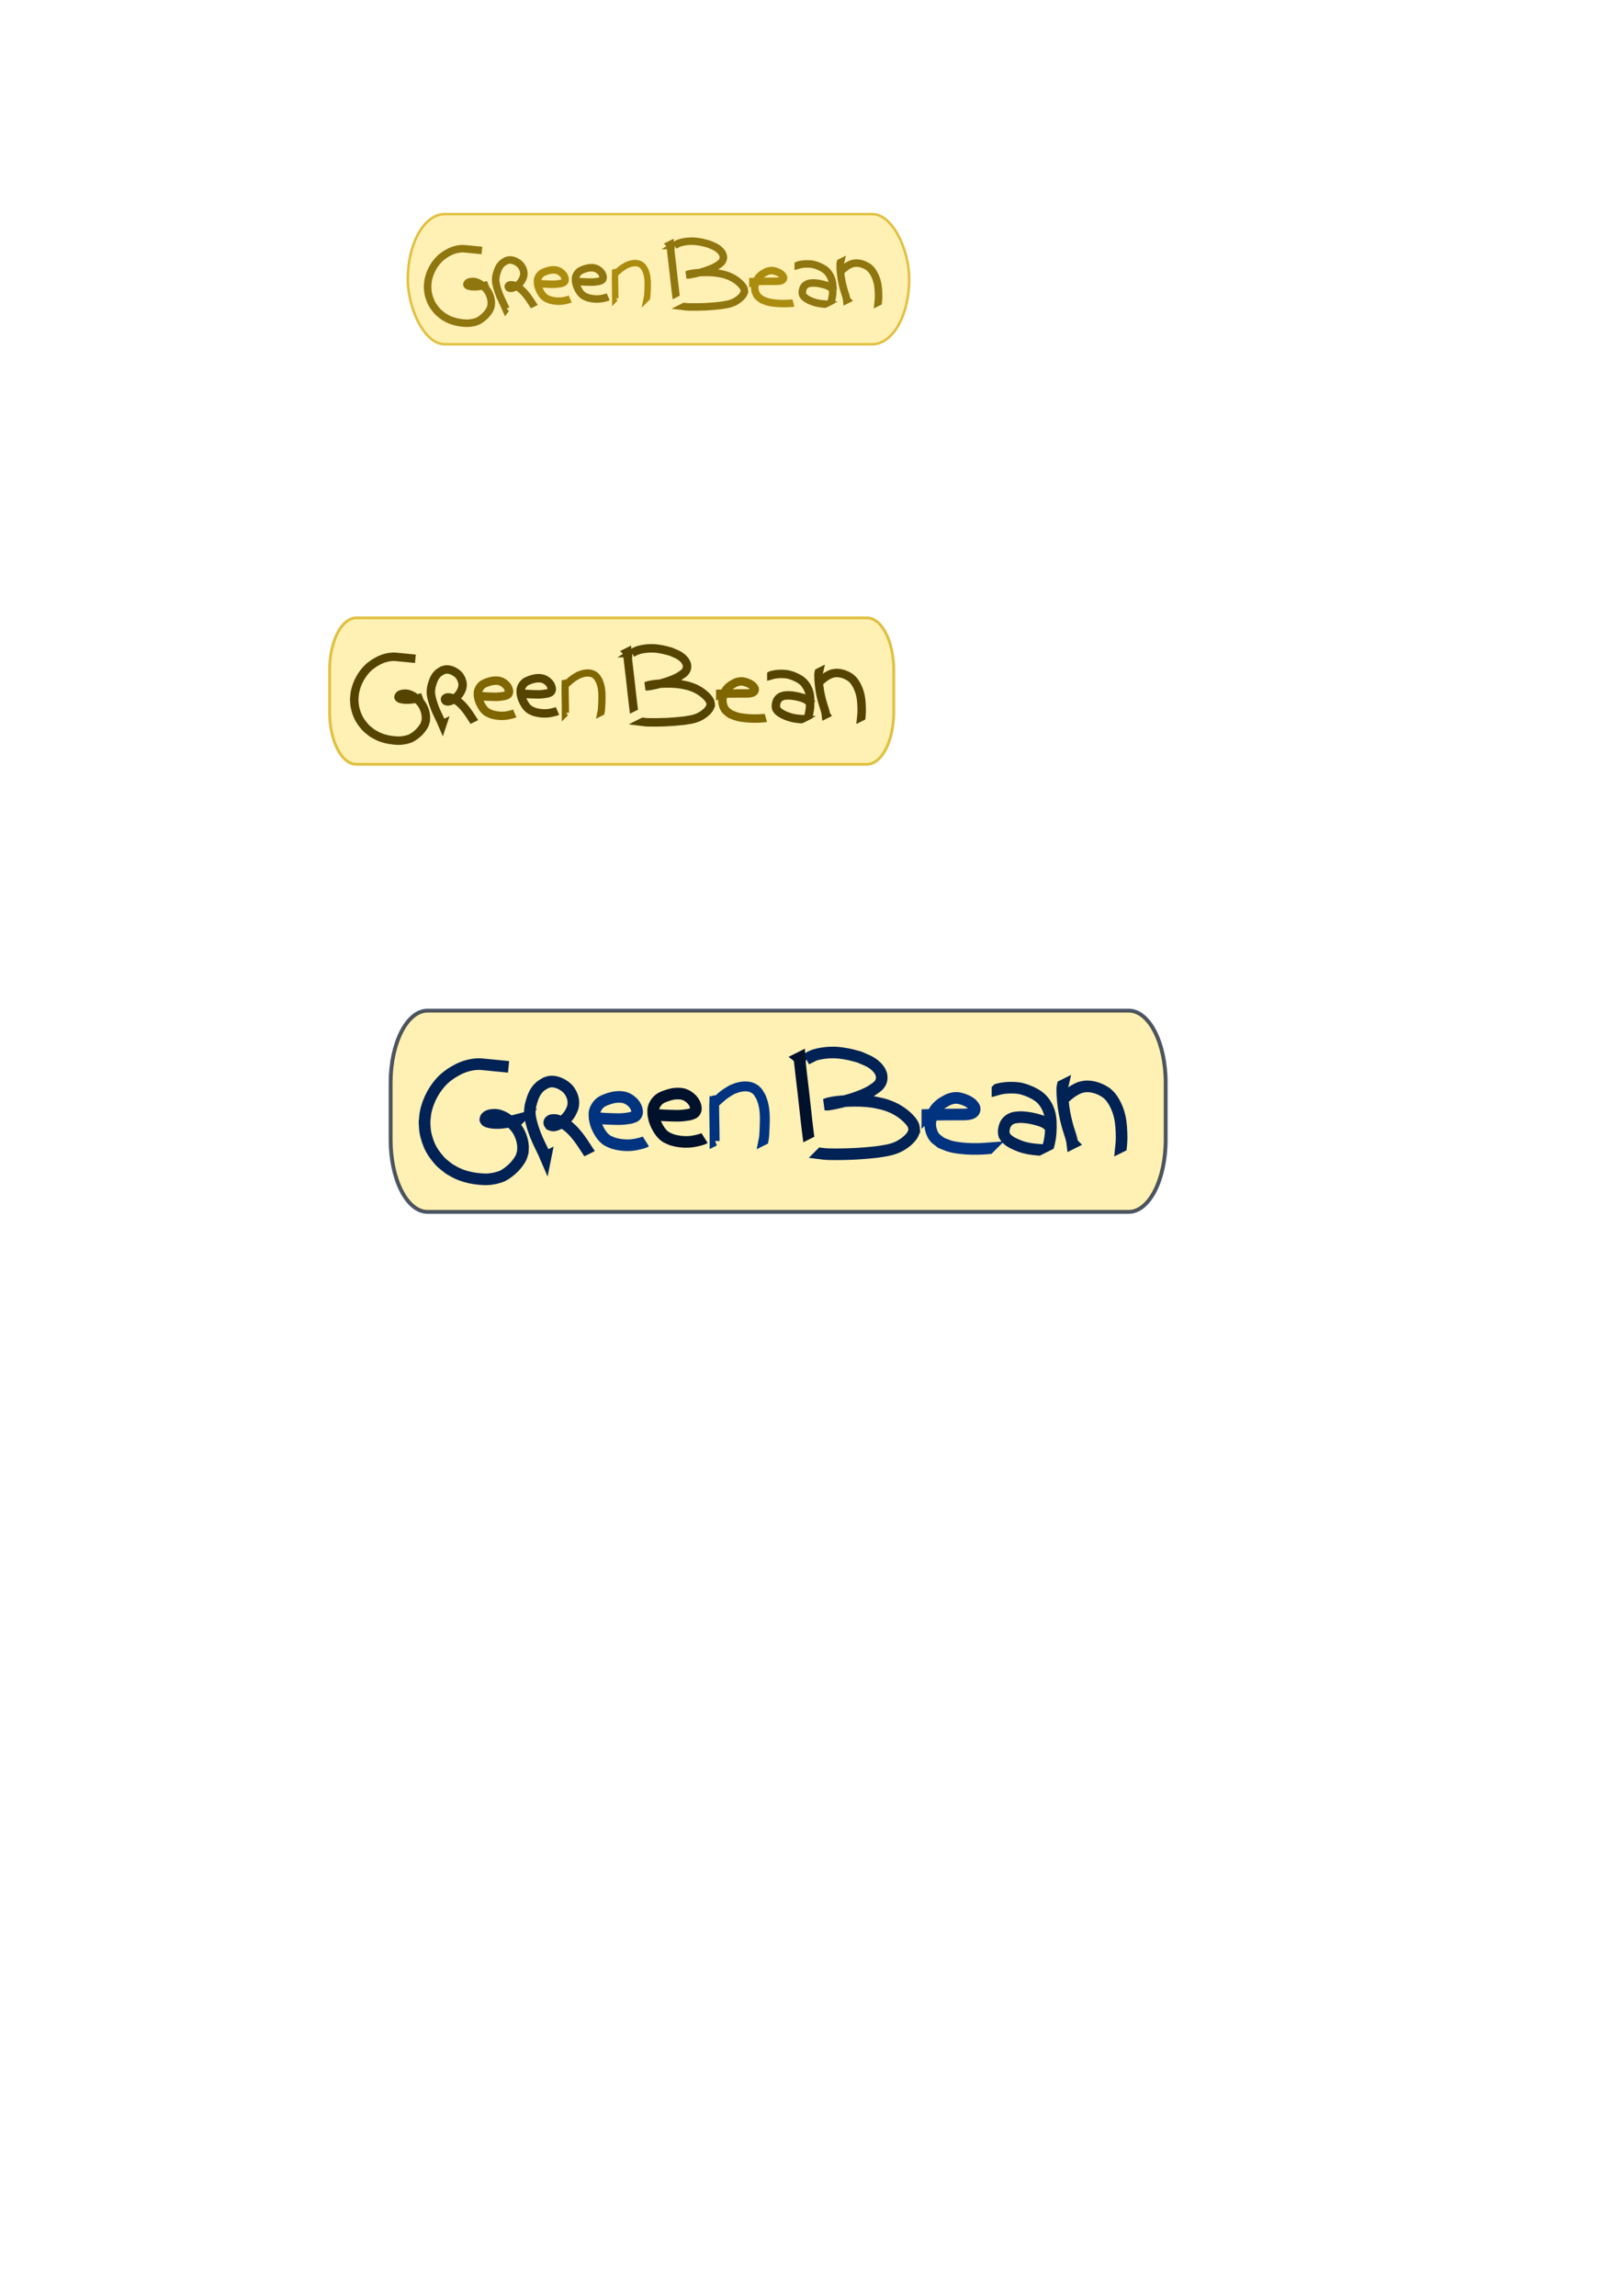 <?xml version="1.0" encoding="UTF-8" standalone="no"?>
<!-- Created with Inkscape (http://www.inkscape.org/) -->

<svg
   width="210mm"
   height="297mm"
   viewBox="0 0 210 297"
   version="1.1"
   id="svg5"
   inkscape:version="1.1.2 (b8e25be833, 2022-02-05)"
   sodipodi:docname="logos_all.svg"
   xmlns:inkscape="http://www.inkscape.org/namespaces/inkscape"
   xmlns:sodipodi="http://sodipodi.sourceforge.net/DTD/sodipodi-0.dtd"
   xmlns="http://www.w3.org/2000/svg"
   xmlns:svg="http://www.w3.org/2000/svg">
  <sodipodi:namedview
     id="namedview7"
     pagecolor="#ffffff"
     bordercolor="#666666"
     borderopacity="1.0"
     inkscape:pageshadow="2"
     inkscape:pageopacity="0.0"
     inkscape:pagecheckerboard="0"
     inkscape:document-units="mm"
     showgrid="false"
     inkscape:zoom="0.98963093"
     inkscape:cx="266.26088"
     inkscape:cy="359.73007"
     inkscape:window-width="1366"
     inkscape:window-height="705"
     inkscape:window-x="-8"
     inkscape:window-y="-8"
     inkscape:window-maximized="1"
     inkscape:current-layer="g410" />
  <defs
     id="defs2" />
  <g
     inkscape:label="Calque 1"
     inkscape:groupmode="layer"
     id="layer1">
    <g
       id="g473">
      <g
         id="g460">
        <g
           id="g410">
          <g
             id="g10303"
             transform="matrix(0.647,0,0,0.647,-1.758,21.214)">
            <g
               id="g9248">
              <path
                 style="fill:#00002b;fill-opacity:0.5;stroke:#554400;stroke-width:1.5"
                 id="path2181"
                 d="m 95.448,16.934 c -1.003,-0.028 -1.983,0.229 -2.879,0.677 -0.311,0.155 -0.602,0.349 -0.902,0.524 -0.29,0.222 -0.602,0.418 -0.87,0.666 -1.236,1.144 -2.106,2.735 -2.436,4.384 -0.082,0.411 -0.092,0.834 -0.138,1.251 0.032,0.417 0.027,0.839 0.095,1.251 0.125,0.754 0.418,1.621 0.788,2.293 0.188,0.342 0.415,0.662 0.656,0.968 0.649,0.824 0.839,0.899 1.65,1.542 0.322,0.18 0.633,0.383 0.967,0.541 0.956,0.453 1.992,0.687 3.042,0.774 0.328,0.027 0.658,0.05 0.987,0.033 0.32,-0.016 0.635,-0.088 0.953,-0.132 0.3,-0.095 0.614,-0.152 0.899,-0.284 0.523,-0.242 1.12,-0.717 1.523,-1.126 0.326,-0.33 0.747,-0.871 0.944,-1.304 0.097,-0.213 0.139,-0.448 0.209,-0.672 0.01,-0.235 0.042,-0.47 0.031,-0.705 -0.039,-0.851 -0.354,-1.722 -0.859,-2.408 -0.108,-0.147 -0.239,-0.276 -0.358,-0.413 -0.56,-0.562 -1.225,-1.077 -2.015,-1.259 -0.128,-0.03 -0.261,-0.035 -0.391,-0.052 -0.372,0.002 -1.046,0.049 -1.221,0.466 -0.021,0.05 -0.015,0.108 -0.023,0.162 0.022,0.049 0.028,0.108 0.066,0.147 0.123,0.126 0.379,0.184 0.529,0.216 0.455,0.095 0.868,0.089 1.329,0.072 0.772,-0.071 1.539,-0.213 2.289,-0.409 l 7.9e-4,-5.82e-4 v 0 c -0.75,0.197 -1.517,0.338 -2.289,0.409 -0.461,0.017 -0.874,0.023 -1.329,-0.072 -0.15,-0.031 -0.406,-0.09 -0.529,-0.216 -0.037,-0.038 -0.044,-0.098 -0.066,-0.147 0.008,-0.054 0.002,-0.112 0.023,-0.162 0.174,-0.416 0.848,-0.463 1.219,-0.465 0.13,0.017 0.263,0.022 0.391,0.052 0.79,0.182 1.455,0.697 2.015,1.259 0.119,0.138 0.25,0.266 0.358,0.413 0.505,0.686 0.819,1.556 0.859,2.407 0.011,0.235 -0.021,0.47 -0.031,0.705 -0.07,0.224 -0.111,0.459 -0.209,0.672 -0.197,0.433 -0.618,0.974 -0.944,1.304 -0.403,0.408 -0.999,0.883 -1.522,1.125 -0.285,0.132 -0.6,0.189 -0.899,0.284 -0.318,0.044 -0.633,0.116 -0.953,0.132 -0.329,0.017 -0.659,-0.006 -0.987,-0.033 -1.05,-0.087 -2.086,-0.321 -3.042,-0.774 -0.334,-0.158 -0.645,-0.361 -0.967,-0.541 -0.811,-0.643 -1.002,-0.718 -1.65,-1.542 -0.241,-0.306 -0.468,-0.627 -0.656,-0.968 -0.37,-0.672 -0.663,-1.539 -0.788,-2.293 -0.068,-0.413 -0.064,-0.834 -0.095,-1.251 0.046,-0.417 0.055,-0.84 0.138,-1.251 0.33,-1.648 1.199,-3.24 2.436,-4.384 0.268,-0.248 0.58,-0.444 0.87,-0.666 0.3,-0.174 0.59,-0.368 0.901,-0.523 0.896,-0.447 1.876,-0.705 2.879,-0.677 l 3.161,0.309 0.488,0.048 z"
                 sodipodi:nodetypes="cscscccsscssscsssccscscccsscccscsscccsccccssscssscsscccscscccc" />
              <path
                 style="fill:#00002b;fill-opacity:0.5;stroke:#554400;stroke-width:1.5"
                 id="path2183"
                 d="m 103.886,28.963 c -0.324,-0.757 -0.716,-1.483 -1.049,-2.235 -0.099,-0.223 -0.188,-0.449 -0.282,-0.674 -0.233,-0.628 -0.451,-1.266 -0.592,-1.921 -0.041,-0.19 -0.082,-0.38 -0.1,-0.574 -0.048,-0.516 -5.3e-4,-0.702 0.057,-1.213 0.211,-0.806 0.442,-1.667 1.03,-2.292 0.338,-0.359 0.549,-0.447 0.964,-0.695 0.183,-0.053 0.36,-0.134 0.549,-0.158 0.727,-0.09 1.53,0.276 2.078,0.731 0.129,0.107 0.238,0.238 0.356,0.357 0.4,0.559 0.661,1.203 0.569,1.903 -0.065,0.496 -0.177,0.635 -0.393,1.088 -0.328,0.547 -0.765,0.982 -1.322,1.295 -0.24,0.135 -0.629,0.311 -0.925,0.299 -0.112,-0.004 -0.213,-0.071 -0.319,-0.107 -0.049,-0.071 -0.133,-0.127 -0.146,-0.212 -0.035,-0.228 0.196,-0.357 0.376,-0.385 0.649,-0.103 1.258,0.311 1.792,0.601 1.12,0.818 1.895,1.974 2.639,3.121 0,0 7.9e-4,-4.77e-4 7.9e-4,-4.77e-4 v 0 c -0.744,-1.147 -1.519,-2.303 -2.639,-3.121 -0.533,-0.29 -1.143,-0.705 -1.792,-0.602 -0.18,0.029 -0.413,0.158 -0.378,0.386 0.013,0.085 0.098,0.141 0.146,0.212 0.106,0.036 0.207,0.102 0.319,0.107 0.297,0.012 0.686,-0.165 0.927,-0.3 0.557,-0.313 0.994,-0.748 1.322,-1.295 0.216,-0.453 0.328,-0.593 0.393,-1.088 0.091,-0.7 -0.169,-1.344 -0.569,-1.903 -0.119,-0.119 -0.227,-0.25 -0.356,-0.357 -0.547,-0.455 -1.351,-0.822 -2.078,-0.731 -0.189,0.024 -0.367,0.106 -0.55,0.158 -0.415,0.248 -0.626,0.336 -0.964,0.695 -0.588,0.625 -0.819,1.486 -1.03,2.292 -0.058,0.511 -0.106,0.697 -0.057,1.213 0.018,0.193 0.059,0.384 0.1,0.574 0.141,0.656 0.359,1.294 0.592,1.921 0.094,0.225 0.183,0.451 0.282,0.674 0.333,0.753 0.725,1.478 1.049,2.235 0,0 7.9e-4,-4.77e-4 7.9e-4,-4.77e-4 z" />
              <path
                 style="fill:#00002b;fill-opacity:0.5;stroke:#554400;stroke-width:1.5"
                 id="path2195"
                 d="m 118.214,23.498 c 0.635,0.057 1.273,0.085 1.91,0.104 0.701,0.021 0.979,0.038 1.671,-0.034 0.235,-0.024 0.466,-0.07 0.7,-0.106 0.333,-0.118 0.596,-0.125 0.771,-0.462 0.18,-0.348 -0.026,-0.884 -0.213,-1.18 -0.084,-0.133 -0.198,-0.244 -0.297,-0.366 -0.36,-0.344 -0.776,-0.596 -1.275,-0.678 -0.36,-0.059 -0.823,-0.035 -1.179,0.03 -0.209,0.038 -0.412,0.108 -0.617,0.162 -0.6,0.217 -1.045,0.348 -1.452,0.872 -0.114,0.146 -0.217,0.305 -0.288,0.476 -0.194,0.468 -0.133,0.675 -0.12,1.177 0.05,0.23 0.08,0.464 0.15,0.689 0.188,0.607 0.601,1.395 1.06,1.844 0.439,0.43 0.653,0.461 1.213,0.707 0.693,0.203 1.412,0.298 2.134,0.261 0.545,-0.027 1.069,-0.15 1.592,-0.292 0.112,-0.04 0.224,-0.08 0.336,-0.121 0,0 8e-4,-5.82e-4 8e-4,-5.82e-4 v 0 c -0.112,0.04 -0.224,0.08 -0.336,0.121 -0.524,0.142 -1.047,0.265 -1.592,0.292 -0.722,0.036 -1.442,-0.058 -2.134,-0.261 -0.56,-0.246 -0.774,-0.278 -1.213,-0.707 -0.459,-0.449 -0.872,-1.237 -1.06,-1.844 -0.069,-0.224 -0.1,-0.459 -0.15,-0.689 -0.013,-0.502 -0.073,-0.709 0.12,-1.177 0.071,-0.171 0.174,-0.33 0.288,-0.476 0.406,-0.524 0.851,-0.653 1.451,-0.871 0.206,-0.054 0.408,-0.123 0.617,-0.162 0.356,-0.065 0.819,-0.089 1.179,-0.03 0.499,0.082 0.915,0.335 1.275,0.678 0.099,0.122 0.213,0.233 0.297,0.366 0.187,0.297 0.394,0.832 0.213,1.18 -0.174,0.336 -0.437,0.343 -0.769,0.461 -0.233,0.035 -0.465,0.081 -0.7,0.106 -0.692,0.072 -0.97,0.055 -1.671,0.034 -0.637,-0.019 -1.275,-0.047 -1.91,-0.104 0,0 -8e-4,5.55e-4 -8e-4,5.55e-4 z" />
              <path
                 style="fill:#00002b;fill-opacity:0.5;stroke:#806600;stroke-width:1.5"
                 id="path2195-1"
                 d="m 110.614,23.93 c 0.635,0.057 1.273,0.085 1.91,0.104 0.701,0.021 0.979,0.038 1.671,-0.034 0.235,-0.024 0.466,-0.07 0.7,-0.106 0.333,-0.118 0.596,-0.125 0.771,-0.462 0.18,-0.348 -0.026,-0.884 -0.213,-1.18 -0.084,-0.133 -0.198,-0.244 -0.297,-0.366 -0.36,-0.344 -0.776,-0.596 -1.275,-0.678 -0.36,-0.059 -0.823,-0.035 -1.179,0.03 -0.209,0.038 -0.412,0.108 -0.617,0.162 -0.6,0.217 -1.045,0.348 -1.452,0.872 -0.114,0.146 -0.217,0.305 -0.288,0.476 -0.194,0.468 -0.133,0.675 -0.12,1.177 0.05,0.23 0.08,0.464 0.15,0.689 0.188,0.607 0.601,1.395 1.06,1.844 0.439,0.43 0.653,0.461 1.213,0.707 0.693,0.203 1.412,0.298 2.134,0.261 0.545,-0.027 1.069,-0.15 1.592,-0.292 0.112,-0.04 0.224,-0.08 0.336,-0.121 0,0 8e-4,-5.82e-4 8e-4,-5.82e-4 v 0 c -0.112,0.04 -0.224,0.08 -0.336,0.121 -0.524,0.142 -1.047,0.265 -1.592,0.292 -0.722,0.036 -1.442,-0.058 -2.134,-0.261 -0.56,-0.246 -0.774,-0.278 -1.213,-0.707 -0.459,-0.449 -0.872,-1.237 -1.06,-1.844 -0.069,-0.224 -0.1,-0.459 -0.15,-0.689 -0.013,-0.502 -0.073,-0.709 0.12,-1.177 0.071,-0.171 0.174,-0.33 0.288,-0.476 0.406,-0.524 0.851,-0.653 1.451,-0.871 0.206,-0.054 0.408,-0.123 0.617,-0.162 0.356,-0.065 0.819,-0.089 1.179,-0.03 0.499,0.082 0.915,0.335 1.275,0.678 0.099,0.122 0.213,0.233 0.297,0.366 0.187,0.297 0.394,0.832 0.213,1.18 -0.174,0.336 -0.437,0.343 -0.769,0.461 -0.233,0.035 -0.465,0.081 -0.7,0.106 -0.692,0.072 -0.97,0.055 -1.671,0.034 -0.637,-0.019 -1.275,-0.047 -1.91,-0.104 0,0 -8e-4,5.55e-4 -8e-4,5.55e-4 z" />
              <path
                 style="fill:#00002b;fill-opacity:0.5;stroke:#806600;stroke-width:1.278"
                 id="path2199"
                 d="m 125.757,26.887 c 0.003,-0.929 -0.022,-1.858 -0.037,-2.787 -0.005,-0.774 -0.036,-1.549 -0.006,-2.323 0.087,0.009 -0.023,-0.124 0.018,-0.155 0.003,-0.003 0.061,0.103 0.069,0.111 0.016,0.016 0.036,0.027 0.054,0.04 0.032,-0.004 0.067,0.002 0.096,-0.013 0.091,-0.05 0.383,-0.325 0.424,-0.362 0.131,-0.115 0.258,-0.235 0.395,-0.343 0.526,-0.413 0.651,-0.463 1.242,-0.821 0.256,-0.093 0.505,-0.21 0.768,-0.28 0.69,-0.184 1.478,-0.233 2.108,0.17 0.47,0.301 0.572,0.589 0.855,1.049 0.085,0.232 0.186,0.458 0.255,0.695 0.32,1.108 0.268,2.291 0.225,3.429 -0.042,0.493 -0.026,0.996 -0.128,1.483 0,0 6.8e-4,-3.62e-4 6.8e-4,-3.62e-4 v 0 c 0.101,-0.486 0.086,-0.989 0.128,-1.483 0.042,-1.139 0.095,-2.321 -0.225,-3.429 -0.069,-0.237 -0.17,-0.463 -0.255,-0.695 -0.282,-0.461 -0.384,-0.749 -0.855,-1.05 -0.63,-0.403 -1.419,-0.354 -2.108,-0.17 -0.264,0.07 -0.513,0.187 -0.769,0.281 -0.591,0.358 -0.716,0.407 -1.242,0.821 -0.137,0.108 -0.264,0.228 -0.395,0.343 -0.038,0.034 -0.333,0.312 -0.422,0.361 -0.028,0.015 -0.064,0.009 -0.095,0.013 -0.018,-0.013 -0.039,-0.024 -0.054,-0.04 -0.008,-0.008 -0.065,-0.114 -0.07,-0.11 -0.042,0.031 0.07,0.166 -0.018,0.155 -0.03,0.774 8.5e-4,1.548 0.006,2.323 0.015,0.929 0.039,1.858 0.037,2.787 0,0 6.7e-4,-3.83e-4 6.7e-4,-3.83e-4 z" />
              <circle
                 id="path2209"
                 style="fill:#00002b;stroke:#afc6e9;stroke-width:0.265"
                 cx="137.18"
                 cy="30.025"
                 r="1.350431e-05" />
              <circle
                 id="path2211"
                 style="fill:#00002b;stroke:#afc6e9;stroke-width:0.265"
                 cx="137.18"
                 cy="30.025"
                 r="1.350431e-05" />
              <path
                 style="fill:#00002b;fill-opacity:0.5;stroke:#554400;stroke-width:1.5"
                 id="path2328"
                 d="m 137.64,16.288 c 0.14,-0.087 0.271,-0.19 0.419,-0.261 0.247,-0.118 0.498,-0.232 0.762,-0.304 0.825,-0.225 1.774,-0.326 2.623,-0.283 0.519,0.026 1.036,0.106 1.547,0.203 0.491,0.093 0.97,0.245 1.455,0.367 0.879,0.384 1.551,0.574 2.248,1.256 0.237,0.232 0.446,0.51 0.57,0.818 0.105,0.26 0.151,0.561 0.096,0.836 -0.169,0.84 -0.789,1.071 -1.422,1.533 -1.221,0.652 -2.541,1.072 -3.88,1.403 -0.406,0.1 -1.282,0.291 -1.751,0.332 -0.085,0.007 -0.169,-0.017 -0.253,-0.025 0.154,-0.056 0.302,-0.13 0.461,-0.167 0.884,-0.203 1.666,-0.265 2.582,-0.298 1.021,-0.038 2.058,-0.022 3.072,0.123 0.463,0.066 0.916,0.19 1.374,0.285 1.161,0.331 2.11,0.8 3.012,1.605 0.355,0.317 0.786,0.765 0.95,1.237 0.07,0.201 0.053,0.422 0.08,0.633 -0.105,0.214 -0.178,0.447 -0.315,0.643 -0.449,0.641 -1.327,1.251 -2.048,1.534 -0.819,0.322 -1.45,0.377 -2.325,0.525 -2.149,0.255 -4.316,0.354 -6.479,0.3 -0.623,-0.04 -0.336,-0.012 -0.86,-0.078 0,0 -8e-4,5.55e-4 -8e-4,5.55e-4 v 0 c 0.524,0.066 0.237,0.037 0.86,0.078 2.163,0.054 4.33,-0.045 6.479,-0.3 0.874,-0.148 1.506,-0.203 2.325,-0.525 0.721,-0.284 1.6,-0.893 2.05,-1.535 0.137,-0.195 0.21,-0.429 0.315,-0.643 -0.027,-0.211 -0.01,-0.432 -0.08,-0.633 -0.164,-0.472 -0.595,-0.92 -0.95,-1.237 -0.902,-0.805 -1.851,-1.274 -3.012,-1.605 -0.458,-0.095 -0.911,-0.218 -1.374,-0.285 -1.014,-0.146 -2.05,-0.161 -3.072,-0.123 -0.912,0.034 -1.7,0.096 -2.581,0.298 -0.16,0.037 -0.308,0.112 -0.462,0.168 0.084,0.008 0.169,0.033 0.253,0.025 0.469,-0.041 1.345,-0.231 1.751,-0.332 1.339,-0.331 2.66,-0.752 3.881,-1.404 0.632,-0.462 1.253,-0.693 1.422,-1.533 0.055,-0.275 0.009,-0.576 -0.096,-0.836 -0.124,-0.308 -0.332,-0.585 -0.57,-0.818 -0.697,-0.682 -1.369,-0.872 -2.248,-1.256 -0.485,-0.122 -0.964,-0.274 -1.455,-0.367 -0.511,-0.097 -1.028,-0.177 -1.547,-0.203 -0.848,-0.043 -1.799,0.058 -2.623,0.283 -0.264,0.072 -0.516,0.187 -0.763,0.305 -0.148,0.071 -0.279,0.174 -0.419,0.261 0,0 7.9e-4,-3.62e-4 7.9e-4,-3.62e-4 z" />
              <path
                 style="fill:#00002b;fill-opacity:0.5;stroke:#554400;stroke-width:1.5"
                 id="path2332"
                 d="m 136.744,16.127 c 0.126,1.5 0.325,2.995 0.498,4.49 0.211,1.761 0.373,3.527 0.598,5.286 0,0 7.9e-4,-4.5e-4 7.9e-4,-4.5e-4 v 0 c -0.226,-1.759 -0.387,-3.525 -0.599,-5.286 -0.151,-1.3 -0.318,-2.599 -0.452,-3.901 -0.035,-0.341 -0.033,-0.336 -0.046,-0.59 0,0 -8e-4,4.53e-4 -8e-4,4.53e-4 z" />
              <path
                 style="fill:#00002b;fill-opacity:0.5;stroke:#806600;stroke-width:1.5"
                 id="path2609"
                 d="m 153.281,23.507 c 1.394,-0.053 2.79,-0.048 4.185,-0.055 0.473,-0.011 1.877,0.115 1.941,-0.659 0.026,-0.315 -0.204,-0.495 -0.379,-0.708 -0.148,-0.104 -0.286,-0.224 -0.444,-0.312 -0.185,-0.102 -0.382,-0.184 -0.581,-0.256 -0.467,-0.168 -0.836,-0.263 -1.341,-0.18 -0.672,0.11 -0.952,0.346 -1.533,0.682 -0.222,0.201 -0.478,0.371 -0.667,0.604 -0.207,0.255 -0.375,0.544 -0.507,0.845 -0.294,0.669 -0.393,1.238 -0.203,1.959 0.089,0.338 0.223,0.676 0.438,0.952 0.236,0.303 0.588,0.494 0.882,0.741 0.418,0.157 0.823,0.356 1.255,0.47 0.464,0.122 0.943,0.181 1.42,0.235 0.8,0.091 1.731,0.099 2.54,0.068 0.318,-0.012 0.635,-0.046 0.952,-0.068 0,0 7.9e-4,-5.29e-4 7.9e-4,-5.29e-4 v 0 c -0.317,0.023 -0.634,0.056 -0.952,0.068 -0.808,0.031 -1.74,0.024 -2.54,-0.067 -0.477,-0.054 -0.956,-0.113 -1.42,-0.235 -0.432,-0.114 -0.837,-0.313 -1.255,-0.47 -0.294,-0.247 -0.646,-0.438 -0.882,-0.741 -0.215,-0.275 -0.349,-0.614 -0.438,-0.952 -0.19,-0.72 -0.091,-1.29 0.203,-1.959 0.132,-0.301 0.301,-0.59 0.507,-0.845 0.189,-0.233 0.445,-0.402 0.667,-0.604 0.581,-0.336 0.86,-0.571 1.531,-0.681 0.504,-0.082 0.874,0.013 1.341,0.18 0.199,0.072 0.396,0.153 0.581,0.256 0.158,0.088 0.296,0.208 0.444,0.312 0.175,0.213 0.405,0.393 0.379,0.708 -0.064,0.773 -1.467,0.647 -1.939,0.658 -1.395,0.007 -2.791,0.002 -4.185,0.055 0,0 -8e-4,5.82e-4 -8e-4,5.82e-4 z" />
              <path
                 style="fill:#00002b;fill-opacity:0.5;stroke:#554400;stroke-width:1.5"
                 id="path2615"
                 d="m 162.357,20.208 c 0.68,-0.194 1.399,-0.251 2.104,-0.219 0.267,0.012 0.536,0.027 0.798,0.077 0.284,0.055 0.555,0.158 0.833,0.237 0.744,0.289 1.472,0.624 2.033,1.21 0.283,0.295 0.545,0.705 0.72,1.075 0.079,0.167 0.132,0.344 0.199,0.517 0.267,0.852 0.239,1.748 0.199,2.629 -0.024,0.498 -0.106,0.988 -0.218,1.473 -0.013,0.051 -0.026,0.103 -0.04,0.154 0,0 8e-4,-4.23e-4 8e-4,-4.23e-4 v 0 c 0.013,-0.051 0.026,-0.103 0.04,-0.154 0.112,-0.485 0.194,-0.975 0.218,-1.473 0.04,-0.88 0.068,-1.777 -0.199,-2.629 -0.066,-0.172 -0.119,-0.35 -0.199,-0.517 -0.175,-0.37 -0.437,-0.78 -0.72,-1.075 -0.561,-0.586 -1.29,-0.921 -2.033,-1.21 -0.278,-0.079 -0.55,-0.183 -0.833,-0.237 -0.263,-0.051 -0.531,-0.065 -0.798,-0.077 -0.705,-0.033 -1.424,0.025 -2.104,0.218 0,0 -7.9e-4,6.09e-4 -7.9e-4,6.09e-4 z" />
              <circle
                 id="path2625"
                 style="fill:#00002b;stroke:#afc6e9;stroke-width:0.265"
                 cx="168.815"
                 cy="24.159"
                 r="1.350431e-05" />
              <circle
                 id="path2627"
                 style="fill:#00002b;stroke:#afc6e9;stroke-width:0.265"
                 cx="168.815"
                 cy="24.159"
                 r="1.350431e-05" />
              <path
                 style="fill:#00002b;fill-opacity:0.5;stroke:#554400;stroke-width:1.5"
                 id="path2629"
                 d="m 172.034,27.166 c -0.009,-0.074 -0.011,-0.149 -0.026,-0.223 -0.107,-0.545 -0.312,-1.071 -0.47,-1.602 -0.208,-0.701 -0.194,-0.68 -0.367,-1.389 -0.226,-0.981 -0.351,-1.98 -0.415,-2.984 -0.02,-0.309 -0.021,-0.619 -0.016,-0.929 0.004,-0.113 0.032,-0.222 0.057,-0.331 0,0 -7.9e-4,4.24e-4 -7.9e-4,4.24e-4 v 0 c -0.025,0.109 -0.053,0.218 -0.056,0.331 -0.004,0.31 -0.003,0.62 0.016,0.929 0.064,1.003 0.19,2.003 0.415,2.984 0.173,0.709 0.158,0.688 0.367,1.389 0.158,0.531 0.363,1.057 0.47,1.603 0.014,0.073 0.017,0.149 0.026,0.223 0,0 7.9e-4,-4.5e-4 7.9e-4,-4.5e-4 z" />
              <path
                 style="fill:#00002b;fill-opacity:0.5;stroke:#554400;stroke-width:1.5"
                 id="path2631"
                 d="m 171.219,21.12 c 0.415,-0.352 0.846,-0.691 1.333,-0.94 0.152,-0.078 0.311,-0.14 0.466,-0.211 0.184,-0.042 0.365,-0.101 0.552,-0.126 0.819,-0.108 1.659,0.122 2.381,0.503 0.176,0.093 0.339,0.209 0.509,0.314 0.154,0.146 0.322,0.278 0.461,0.438 0.516,0.594 0.926,1.467 1.146,2.219 0.052,0.177 0.089,0.357 0.134,0.536 0.176,0.844 0.208,1.708 0.216,2.568 0.002,0.392 -0.02,0.785 -0.062,1.175 0,0 7.9e-4,-4.23e-4 7.9e-4,-4.23e-4 v 0 c 0.042,-0.39 0.064,-0.783 0.062,-1.175 -0.009,-0.86 -0.04,-1.723 -0.216,-2.568 -0.045,-0.179 -0.082,-0.359 -0.134,-0.536 -0.22,-0.752 -0.63,-1.625 -1.146,-2.219 -0.139,-0.16 -0.307,-0.292 -0.461,-0.438 -0.17,-0.105 -0.333,-0.221 -0.509,-0.314 -0.722,-0.381 -1.562,-0.612 -2.381,-0.503 -0.187,0.025 -0.368,0.084 -0.552,0.126 -0.155,0.07 -0.314,0.133 -0.466,0.211 -0.488,0.249 -0.919,0.588 -1.335,0.941 0,0 7.9e-4,-3.7e-4 7.9e-4,-3.7e-4 z" />
              <circle
                 id="path2633"
                 style="fill:#00002b;stroke:#afc6e9;stroke-width:0.265"
                 cx="166.025"
                 cy="28.451"
                 r="1.350431e-05" />
              <path
                 style="fill:#00002b;fill-opacity:0.5;stroke:#554400;stroke-width:1.5"
                 id="path2830"
                 d="m 168.801,24.697 c -0.464,-0.362 -1.045,-0.505 -1.603,-0.655 -0.68,-0.158 -1.377,-0.279 -2.078,-0.244 -0.127,0.006 -0.253,0.024 -0.379,0.036 -0.475,0.058 -0.878,0.249 -1.185,0.623 -0.051,0.062 -0.091,0.132 -0.137,0.198 -0.035,0.076 -0.076,0.149 -0.104,0.228 -0.11,0.305 -0.189,0.713 -0.136,1.036 0.013,0.08 0.041,0.156 0.061,0.234 0.141,0.222 0.186,0.324 0.389,0.507 0.468,0.422 1.059,0.667 1.637,0.891 0.734,0.272 1.505,0.393 2.282,0.456 0,0 7.9e-4,-5.55e-4 7.9e-4,-5.55e-4 v 0 c -0.776,-0.063 -1.548,-0.183 -2.282,-0.456 -0.578,-0.224 -1.17,-0.469 -1.637,-0.891 -0.203,-0.183 -0.248,-0.285 -0.389,-0.507 -0.02,-0.078 -0.048,-0.154 -0.061,-0.234 -0.053,-0.323 0.025,-0.731 0.136,-1.036 0.029,-0.079 0.07,-0.152 0.104,-0.228 0.046,-0.066 0.086,-0.136 0.137,-0.198 0.307,-0.374 0.708,-0.564 1.183,-0.622 0.126,-0.012 0.252,-0.03 0.379,-0.036 0.701,-0.035 1.398,0.086 2.078,0.244 0.558,0.151 1.139,0.294 1.603,0.655 0,0 7.9e-4,-5.29e-4 7.9e-4,-5.29e-4 z" />
              <g
                 id="g9227">
                <rect
                   style="opacity:0.7;fill:#ffd42a;fill-opacity:0.5;stroke:#d4aa00;stroke-width:0.5;stroke-miterlimit:4;stroke-dasharray:none"
                   id="rect4983"
                   width="100.288"
                   height="26.038"
                   x="84.264"
                   y="10.014"
                   rx="7.388"
                   ry="14.413" />
              </g>
            </g>
          </g>
          <g
             id="g10281"
             transform="matrix(0.728,0,0,0.728,-18.654,50.868)">
            <g
               id="g9248-9"
               transform="translate(0.358,29.9)">
              <g
                 id="g9227-6">
                <path
                   id="rect4983-3"
                   style="opacity:0.7;fill:#ffd42a;fill-opacity:0.5;stroke:#d4aa00;stroke-width:0.5;stroke-miterlimit:4;stroke-dasharray:none"
                   d="m 88.618,10.014 h 90.721 c 2.65,0 4.783,4.162 4.783,9.331 v 7.376 c 0,5.169 -2.133,9.331 -4.783,9.331 H 88.618 c -2.65,0 -4.783,-4.162 -4.783,-9.331 v -7.376 c 0,-5.169 2.133,-9.331 4.783,-9.331 z" />
              </g>
              <path
                 style="fill:#00002b;fill-opacity:0.5;stroke:#554400;stroke-width:1.5"
                 id="path2181-7"
                 d="m 95.448,16.934 c -1.003,-0.028 -1.983,0.229 -2.879,0.677 -0.311,0.155 -0.602,0.349 -0.902,0.524 -0.29,0.222 -0.602,0.418 -0.87,0.666 -1.236,1.144 -2.106,2.735 -2.436,4.384 -0.082,0.411 -0.092,0.834 -0.138,1.251 0.032,0.417 0.027,0.839 0.095,1.251 0.125,0.754 0.418,1.621 0.788,2.293 0.188,0.342 0.415,0.662 0.656,0.968 0.649,0.824 0.839,0.899 1.65,1.542 0.322,0.18 0.633,0.383 0.967,0.541 0.956,0.453 1.992,0.687 3.042,0.774 0.328,0.027 0.658,0.05 0.987,0.033 0.32,-0.016 0.635,-0.088 0.953,-0.132 0.3,-0.095 0.614,-0.152 0.899,-0.284 0.523,-0.242 1.12,-0.717 1.523,-1.126 0.326,-0.33 0.747,-0.871 0.944,-1.304 0.097,-0.213 0.139,-0.448 0.209,-0.672 0.01,-0.235 0.042,-0.47 0.031,-0.705 -0.039,-0.851 -0.354,-1.722 -0.859,-2.408 -0.108,-0.147 -0.239,-0.276 -0.358,-0.413 -0.56,-0.562 -1.225,-1.077 -2.015,-1.259 -0.128,-0.03 -0.261,-0.035 -0.391,-0.052 -0.372,0.002 -1.046,0.049 -1.221,0.466 -0.021,0.05 -0.015,0.108 -0.023,0.162 0.022,0.049 0.028,0.108 0.066,0.147 0.123,0.126 0.379,0.184 0.529,0.216 0.455,0.095 0.868,0.089 1.329,0.072 0.772,-0.071 1.539,-0.213 2.289,-0.409 l 7.9e-4,-5.82e-4 v 0 c -0.75,0.197 -1.517,0.338 -2.289,0.409 -0.461,0.017 -0.874,0.023 -1.329,-0.072 -0.15,-0.031 -0.406,-0.09 -0.529,-0.216 -0.037,-0.038 -0.044,-0.098 -0.066,-0.147 0.008,-0.054 0.002,-0.112 0.023,-0.162 0.174,-0.416 0.848,-0.463 1.219,-0.465 0.13,0.017 0.263,0.022 0.391,0.052 0.79,0.182 1.455,0.697 2.015,1.259 0.119,0.138 0.25,0.266 0.358,0.413 0.505,0.686 0.819,1.556 0.859,2.407 0.011,0.235 -0.021,0.47 -0.031,0.705 -0.07,0.224 -0.111,0.459 -0.209,0.672 -0.197,0.433 -0.618,0.974 -0.944,1.304 -0.403,0.408 -0.999,0.883 -1.522,1.125 -0.285,0.132 -0.6,0.189 -0.899,0.284 -0.318,0.044 -0.633,0.116 -0.953,0.132 -0.329,0.017 -0.659,-0.006 -0.987,-0.033 -1.05,-0.087 -2.086,-0.321 -3.042,-0.774 -0.334,-0.158 -0.645,-0.361 -0.967,-0.541 -0.811,-0.643 -1.002,-0.718 -1.65,-1.542 -0.241,-0.306 -0.468,-0.627 -0.656,-0.968 -0.37,-0.672 -0.663,-1.539 -0.788,-2.293 -0.068,-0.413 -0.064,-0.834 -0.095,-1.251 0.046,-0.417 0.055,-0.84 0.138,-1.251 0.33,-1.648 1.199,-3.24 2.436,-4.384 0.268,-0.248 0.58,-0.444 0.87,-0.666 0.3,-0.174 0.59,-0.368 0.901,-0.523 0.896,-0.447 1.876,-0.705 2.879,-0.677 l 3.161,0.309 0.488,0.048 z"
                 sodipodi:nodetypes="cscscccsscssscsssccscscccsscccscsscccsccccssscssscsscccscscccc" />
              <path
                 style="fill:#00002b;fill-opacity:0.5;stroke:#554400;stroke-width:1.5"
                 id="path2183-3"
                 d="m 103.886,28.963 c -0.324,-0.757 -0.716,-1.483 -1.049,-2.235 -0.099,-0.223 -0.188,-0.449 -0.282,-0.674 -0.233,-0.628 -0.451,-1.266 -0.592,-1.921 -0.041,-0.19 -0.082,-0.38 -0.1,-0.574 -0.048,-0.516 -5.3e-4,-0.702 0.057,-1.213 0.211,-0.806 0.442,-1.667 1.03,-2.292 0.338,-0.359 0.549,-0.447 0.964,-0.695 0.183,-0.053 0.36,-0.134 0.549,-0.158 0.727,-0.09 1.53,0.276 2.078,0.731 0.129,0.107 0.238,0.238 0.356,0.357 0.4,0.559 0.661,1.203 0.569,1.903 -0.065,0.496 -0.177,0.635 -0.393,1.088 -0.328,0.547 -0.765,0.982 -1.322,1.295 -0.24,0.135 -0.629,0.311 -0.925,0.299 -0.112,-0.004 -0.213,-0.071 -0.319,-0.107 -0.049,-0.071 -0.133,-0.127 -0.146,-0.212 -0.035,-0.228 0.196,-0.357 0.376,-0.385 0.649,-0.103 1.258,0.311 1.792,0.601 1.12,0.818 1.895,1.974 2.639,3.121 0,0 7.9e-4,-4.77e-4 7.9e-4,-4.77e-4 v 0 c -0.744,-1.147 -1.519,-2.303 -2.639,-3.121 -0.533,-0.29 -1.143,-0.705 -1.792,-0.602 -0.18,0.029 -0.413,0.158 -0.378,0.386 0.013,0.085 0.098,0.141 0.146,0.212 0.106,0.036 0.207,0.102 0.319,0.107 0.297,0.012 0.686,-0.165 0.927,-0.3 0.557,-0.313 0.994,-0.748 1.322,-1.295 0.216,-0.453 0.328,-0.593 0.393,-1.088 0.091,-0.7 -0.169,-1.344 -0.569,-1.903 -0.119,-0.119 -0.227,-0.25 -0.356,-0.357 -0.547,-0.455 -1.351,-0.822 -2.078,-0.731 -0.189,0.024 -0.367,0.106 -0.55,0.158 -0.415,0.248 -0.626,0.336 -0.964,0.695 -0.588,0.625 -0.819,1.486 -1.03,2.292 -0.058,0.511 -0.106,0.697 -0.057,1.213 0.018,0.193 0.059,0.384 0.1,0.574 0.141,0.656 0.359,1.294 0.592,1.921 0.094,0.225 0.183,0.451 0.282,0.674 0.333,0.753 0.725,1.478 1.049,2.235 0,0 7.9e-4,-4.77e-4 7.9e-4,-4.77e-4 z" />
              <path
                 style="fill:#00002b;fill-opacity:0.5;stroke:#554400;stroke-width:1.5"
                 id="path2195-5"
                 d="m 118.214,23.498 c 0.635,0.057 1.273,0.085 1.91,0.104 0.701,0.021 0.979,0.038 1.671,-0.034 0.235,-0.024 0.466,-0.07 0.7,-0.106 0.333,-0.118 0.596,-0.125 0.771,-0.462 0.18,-0.348 -0.026,-0.884 -0.213,-1.18 -0.084,-0.133 -0.198,-0.244 -0.297,-0.366 -0.36,-0.344 -0.776,-0.596 -1.275,-0.678 -0.36,-0.059 -0.823,-0.035 -1.179,0.03 -0.209,0.038 -0.412,0.108 -0.617,0.162 -0.6,0.217 -1.045,0.348 -1.452,0.872 -0.114,0.146 -0.217,0.305 -0.288,0.476 -0.194,0.468 -0.133,0.675 -0.12,1.177 0.05,0.23 0.08,0.464 0.15,0.689 0.188,0.607 0.601,1.395 1.06,1.844 0.439,0.43 0.653,0.461 1.213,0.707 0.693,0.203 1.412,0.298 2.134,0.261 0.545,-0.027 1.069,-0.15 1.592,-0.292 0.112,-0.04 0.224,-0.08 0.336,-0.121 0,0 8e-4,-5.82e-4 8e-4,-5.82e-4 v 0 c -0.112,0.04 -0.224,0.08 -0.336,0.121 -0.524,0.142 -1.047,0.265 -1.592,0.292 -0.722,0.036 -1.442,-0.058 -2.134,-0.261 -0.56,-0.246 -0.774,-0.278 -1.213,-0.707 -0.459,-0.449 -0.872,-1.237 -1.06,-1.844 -0.069,-0.224 -0.1,-0.459 -0.15,-0.689 -0.013,-0.502 -0.073,-0.709 0.12,-1.177 0.071,-0.171 0.174,-0.33 0.288,-0.476 0.406,-0.524 0.851,-0.653 1.451,-0.871 0.206,-0.054 0.408,-0.123 0.617,-0.162 0.356,-0.065 0.819,-0.089 1.179,-0.03 0.499,0.082 0.915,0.335 1.275,0.678 0.099,0.122 0.213,0.233 0.297,0.366 0.187,0.297 0.394,0.832 0.213,1.18 -0.174,0.336 -0.437,0.343 -0.769,0.461 -0.233,0.035 -0.465,0.081 -0.7,0.106 -0.692,0.072 -0.97,0.055 -1.671,0.034 -0.637,-0.019 -1.275,-0.047 -1.91,-0.104 0,0 -8e-4,5.55e-4 -8e-4,5.55e-4 z" />
              <path
                 style="fill:#00002b;fill-opacity:0.5;stroke:#806600;stroke-width:1.5"
                 id="path2195-1-9"
                 d="m 110.614,23.93 c 0.635,0.057 1.273,0.085 1.91,0.104 0.701,0.021 0.979,0.038 1.671,-0.034 0.235,-0.024 0.466,-0.07 0.7,-0.106 0.333,-0.118 0.596,-0.125 0.771,-0.462 0.18,-0.348 -0.026,-0.884 -0.213,-1.18 -0.084,-0.133 -0.198,-0.244 -0.297,-0.366 -0.36,-0.344 -0.776,-0.596 -1.275,-0.678 -0.36,-0.059 -0.823,-0.035 -1.179,0.03 -0.209,0.038 -0.412,0.108 -0.617,0.162 -0.6,0.217 -1.045,0.348 -1.452,0.872 -0.114,0.146 -0.217,0.305 -0.288,0.476 -0.194,0.468 -0.133,0.675 -0.12,1.177 0.05,0.23 0.08,0.464 0.15,0.689 0.188,0.607 0.601,1.395 1.06,1.844 0.439,0.43 0.653,0.461 1.213,0.707 0.693,0.203 1.412,0.298 2.134,0.261 0.545,-0.027 1.069,-0.15 1.592,-0.292 0.112,-0.04 0.224,-0.08 0.336,-0.121 0,0 8e-4,-5.82e-4 8e-4,-5.82e-4 v 0 c -0.112,0.04 -0.224,0.08 -0.336,0.121 -0.524,0.142 -1.047,0.265 -1.592,0.292 -0.722,0.036 -1.442,-0.058 -2.134,-0.261 -0.56,-0.246 -0.774,-0.278 -1.213,-0.707 -0.459,-0.449 -0.872,-1.237 -1.06,-1.844 -0.069,-0.224 -0.1,-0.459 -0.15,-0.689 -0.013,-0.502 -0.073,-0.709 0.12,-1.177 0.071,-0.171 0.174,-0.33 0.288,-0.476 0.406,-0.524 0.851,-0.653 1.451,-0.871 0.206,-0.054 0.408,-0.123 0.617,-0.162 0.356,-0.065 0.819,-0.089 1.179,-0.03 0.499,0.082 0.915,0.335 1.275,0.678 0.099,0.122 0.213,0.233 0.297,0.366 0.187,0.297 0.394,0.832 0.213,1.18 -0.174,0.336 -0.437,0.343 -0.769,0.461 -0.233,0.035 -0.465,0.081 -0.7,0.106 -0.692,0.072 -0.97,0.055 -1.671,0.034 -0.637,-0.019 -1.275,-0.047 -1.91,-0.104 0,0 -8e-4,5.55e-4 -8e-4,5.55e-4 z" />
              <path
                 style="fill:#00002b;fill-opacity:0.5;stroke:#806600;stroke-width:1.278"
                 id="path2199-6"
                 d="m 125.757,26.887 c 0.003,-0.929 -0.022,-1.858 -0.037,-2.787 -0.005,-0.774 -0.036,-1.549 -0.006,-2.323 0.087,0.009 -0.023,-0.124 0.018,-0.155 0.003,-0.003 0.061,0.103 0.069,0.111 0.016,0.016 0.036,0.027 0.054,0.04 0.032,-0.004 0.067,0.002 0.096,-0.013 0.091,-0.05 0.383,-0.325 0.424,-0.362 0.131,-0.115 0.258,-0.235 0.395,-0.343 0.526,-0.413 0.651,-0.463 1.242,-0.821 0.256,-0.093 0.505,-0.21 0.768,-0.28 0.69,-0.184 1.478,-0.233 2.108,0.17 0.47,0.301 0.572,0.589 0.855,1.049 0.085,0.232 0.186,0.458 0.255,0.695 0.32,1.108 0.268,2.291 0.225,3.429 -0.042,0.493 -0.026,0.996 -0.128,1.483 0,0 6.8e-4,-3.62e-4 6.8e-4,-3.62e-4 v 0 c 0.101,-0.486 0.086,-0.989 0.128,-1.483 0.042,-1.139 0.095,-2.321 -0.225,-3.429 -0.069,-0.237 -0.17,-0.463 -0.255,-0.695 -0.282,-0.461 -0.384,-0.749 -0.855,-1.05 -0.63,-0.403 -1.419,-0.354 -2.108,-0.17 -0.264,0.07 -0.513,0.187 -0.769,0.281 -0.591,0.358 -0.716,0.407 -1.242,0.821 -0.137,0.108 -0.264,0.228 -0.395,0.343 -0.038,0.034 -0.333,0.312 -0.422,0.361 -0.028,0.015 -0.064,0.009 -0.095,0.013 -0.018,-0.013 -0.039,-0.024 -0.054,-0.04 -0.008,-0.008 -0.065,-0.114 -0.07,-0.11 -0.042,0.031 0.07,0.166 -0.018,0.155 -0.03,0.774 8.5e-4,1.548 0.006,2.323 0.015,0.929 0.039,1.858 0.037,2.787 0,0 6.7e-4,-3.83e-4 6.7e-4,-3.83e-4 z" />
              <circle
                 id="path2209-6"
                 style="fill:#00002b;stroke:#afc6e9;stroke-width:0.265"
                 cx="137.18"
                 cy="30.025"
                 r="1.350431e-05" />
              <circle
                 id="path2211-1"
                 style="fill:#00002b;stroke:#afc6e9;stroke-width:0.265"
                 cx="137.18"
                 cy="30.025"
                 r="1.350431e-05" />
              <path
                 style="fill:#00002b;fill-opacity:0.5;stroke:#554400;stroke-width:1.5"
                 id="path2328-7"
                 d="m 137.64,16.288 c 0.14,-0.087 0.271,-0.19 0.419,-0.261 0.247,-0.118 0.498,-0.232 0.762,-0.304 0.825,-0.225 1.774,-0.326 2.623,-0.283 0.519,0.026 1.036,0.106 1.547,0.203 0.491,0.093 0.97,0.245 1.455,0.367 0.879,0.384 1.551,0.574 2.248,1.256 0.237,0.232 0.446,0.51 0.57,0.818 0.105,0.26 0.151,0.561 0.096,0.836 -0.169,0.84 -0.789,1.071 -1.422,1.533 -1.221,0.652 -2.541,1.072 -3.88,1.403 -0.406,0.1 -1.282,0.291 -1.751,0.332 -0.085,0.007 -0.169,-0.017 -0.253,-0.025 0.154,-0.056 0.302,-0.13 0.461,-0.167 0.884,-0.203 1.666,-0.265 2.582,-0.298 1.021,-0.038 2.058,-0.022 3.072,0.123 0.463,0.066 0.916,0.19 1.374,0.285 1.161,0.331 2.11,0.8 3.012,1.605 0.355,0.317 0.786,0.765 0.95,1.237 0.07,0.201 0.053,0.422 0.08,0.633 -0.105,0.214 -0.178,0.447 -0.315,0.643 -0.449,0.641 -1.327,1.251 -2.048,1.534 -0.819,0.322 -1.45,0.377 -2.325,0.525 -2.149,0.255 -4.316,0.354 -6.479,0.3 -0.623,-0.04 -0.336,-0.012 -0.86,-0.078 0,0 -8e-4,5.55e-4 -8e-4,5.55e-4 v 0 c 0.524,0.066 0.237,0.037 0.86,0.078 2.163,0.054 4.33,-0.045 6.479,-0.3 0.874,-0.148 1.506,-0.203 2.325,-0.525 0.721,-0.284 1.6,-0.893 2.05,-1.535 0.137,-0.195 0.21,-0.429 0.315,-0.643 -0.027,-0.211 -0.01,-0.432 -0.08,-0.633 -0.164,-0.472 -0.595,-0.92 -0.95,-1.237 -0.902,-0.805 -1.851,-1.274 -3.012,-1.605 -0.458,-0.095 -0.911,-0.218 -1.374,-0.285 -1.014,-0.146 -2.05,-0.161 -3.072,-0.123 -0.912,0.034 -1.7,0.096 -2.581,0.298 -0.16,0.037 -0.308,0.112 -0.462,0.168 0.084,0.008 0.169,0.033 0.253,0.025 0.469,-0.041 1.345,-0.231 1.751,-0.332 1.339,-0.331 2.66,-0.752 3.881,-1.404 0.632,-0.462 1.253,-0.693 1.422,-1.533 0.055,-0.275 0.009,-0.576 -0.096,-0.836 -0.124,-0.308 -0.332,-0.585 -0.57,-0.818 -0.697,-0.682 -1.369,-0.872 -2.248,-1.256 -0.485,-0.122 -0.964,-0.274 -1.455,-0.367 -0.511,-0.097 -1.028,-0.177 -1.547,-0.203 -0.848,-0.043 -1.799,0.058 -2.623,0.283 -0.264,0.072 -0.516,0.187 -0.763,0.305 -0.148,0.071 -0.279,0.174 -0.419,0.261 0,0 7.9e-4,-3.62e-4 7.9e-4,-3.62e-4 z" />
              <path
                 style="fill:#00002b;fill-opacity:0.5;stroke:#554400;stroke-width:1.5"
                 id="path2332-1"
                 d="m 136.744,16.127 c 0.126,1.5 0.325,2.995 0.498,4.49 0.211,1.761 0.373,3.527 0.598,5.286 0,0 7.9e-4,-4.5e-4 7.9e-4,-4.5e-4 v 0 c -0.226,-1.759 -0.387,-3.525 -0.599,-5.286 -0.151,-1.3 -0.318,-2.599 -0.452,-3.901 -0.035,-0.341 -0.033,-0.336 -0.046,-0.59 0,0 -8e-4,4.53e-4 -8e-4,4.53e-4 z" />
              <path
                 style="fill:#00002b;fill-opacity:0.5;stroke:#806600;stroke-width:1.5"
                 id="path2609-9"
                 d="m 153.281,23.507 c 1.394,-0.053 2.79,-0.048 4.185,-0.055 0.473,-0.011 1.877,0.115 1.941,-0.659 0.026,-0.315 -0.204,-0.495 -0.379,-0.708 -0.148,-0.104 -0.286,-0.224 -0.444,-0.312 -0.185,-0.102 -0.382,-0.184 -0.581,-0.256 -0.467,-0.168 -0.836,-0.263 -1.341,-0.18 -0.672,0.11 -0.952,0.346 -1.533,0.682 -0.222,0.201 -0.478,0.371 -0.667,0.604 -0.207,0.255 -0.375,0.544 -0.507,0.845 -0.294,0.669 -0.393,1.238 -0.203,1.959 0.089,0.338 0.223,0.676 0.438,0.952 0.236,0.303 0.588,0.494 0.882,0.741 0.418,0.157 0.823,0.356 1.255,0.47 0.464,0.122 0.943,0.181 1.42,0.235 0.8,0.091 1.731,0.099 2.54,0.068 0.318,-0.012 0.635,-0.046 0.952,-0.068 0,0 7.9e-4,-5.29e-4 7.9e-4,-5.29e-4 v 0 c -0.317,0.023 -0.634,0.056 -0.952,0.068 -0.808,0.031 -1.74,0.024 -2.54,-0.067 -0.477,-0.054 -0.956,-0.113 -1.42,-0.235 -0.432,-0.114 -0.837,-0.313 -1.255,-0.47 -0.294,-0.247 -0.646,-0.438 -0.882,-0.741 -0.215,-0.275 -0.349,-0.614 -0.438,-0.952 -0.19,-0.72 -0.091,-1.29 0.203,-1.959 0.132,-0.301 0.301,-0.59 0.507,-0.845 0.189,-0.233 0.445,-0.402 0.667,-0.604 0.581,-0.336 0.86,-0.571 1.531,-0.681 0.504,-0.082 0.874,0.013 1.341,0.18 0.199,0.072 0.396,0.153 0.581,0.256 0.158,0.088 0.296,0.208 0.444,0.312 0.175,0.213 0.405,0.393 0.379,0.708 -0.064,0.773 -1.467,0.647 -1.939,0.658 -1.395,0.007 -2.791,0.002 -4.185,0.055 0,0 -8e-4,5.82e-4 -8e-4,5.82e-4 z" />
              <path
                 style="fill:#00002b;fill-opacity:0.5;stroke:#554400;stroke-width:1.5"
                 id="path2615-6"
                 d="m 162.357,20.208 c 0.68,-0.194 1.399,-0.251 2.104,-0.219 0.267,0.012 0.536,0.027 0.798,0.077 0.284,0.055 0.555,0.158 0.833,0.237 0.744,0.289 1.472,0.624 2.033,1.21 0.283,0.295 0.545,0.705 0.72,1.075 0.079,0.167 0.132,0.344 0.199,0.517 0.267,0.852 0.239,1.748 0.199,2.629 -0.024,0.498 -0.106,0.988 -0.218,1.473 -0.013,0.051 -0.026,0.103 -0.04,0.154 0,0 8e-4,-4.23e-4 8e-4,-4.23e-4 v 0 c 0.013,-0.051 0.026,-0.103 0.04,-0.154 0.112,-0.485 0.194,-0.975 0.218,-1.473 0.04,-0.88 0.068,-1.777 -0.199,-2.629 -0.066,-0.172 -0.119,-0.35 -0.199,-0.517 -0.175,-0.37 -0.437,-0.78 -0.72,-1.075 -0.561,-0.586 -1.29,-0.921 -2.033,-1.21 -0.278,-0.079 -0.55,-0.183 -0.833,-0.237 -0.263,-0.051 -0.531,-0.065 -0.798,-0.077 -0.705,-0.033 -1.424,0.025 -2.104,0.218 0,0 -7.9e-4,6.09e-4 -7.9e-4,6.09e-4 z" />
              <circle
                 id="path2625-0"
                 style="fill:#00002b;stroke:#afc6e9;stroke-width:0.265"
                 cx="168.815"
                 cy="24.159"
                 r="1.350431e-05" />
              <circle
                 id="path2627-7"
                 style="fill:#00002b;stroke:#afc6e9;stroke-width:0.265"
                 cx="168.815"
                 cy="24.159"
                 r="1.350431e-05" />
              <path
                 style="fill:#00002b;fill-opacity:0.5;stroke:#554400;stroke-width:1.5"
                 id="path2629-0"
                 d="m 172.034,27.166 c -0.009,-0.074 -0.011,-0.149 -0.026,-0.223 -0.107,-0.545 -0.312,-1.071 -0.47,-1.602 -0.208,-0.701 -0.194,-0.68 -0.367,-1.389 -0.226,-0.981 -0.351,-1.98 -0.415,-2.984 -0.02,-0.309 -0.021,-0.619 -0.016,-0.929 0.004,-0.113 0.032,-0.222 0.057,-0.331 0,0 -7.9e-4,4.24e-4 -7.9e-4,4.24e-4 v 0 c -0.025,0.109 -0.053,0.218 -0.056,0.331 -0.004,0.31 -0.003,0.62 0.016,0.929 0.064,1.003 0.19,2.003 0.415,2.984 0.173,0.709 0.158,0.688 0.367,1.389 0.158,0.531 0.363,1.057 0.47,1.603 0.014,0.073 0.017,0.149 0.026,0.223 0,0 7.9e-4,-4.5e-4 7.9e-4,-4.5e-4 z" />
              <path
                 style="fill:#00002b;fill-opacity:0.5;stroke:#554400;stroke-width:1.5"
                 id="path2631-7"
                 d="m 171.219,21.12 c 0.415,-0.352 0.846,-0.691 1.333,-0.94 0.152,-0.078 0.311,-0.14 0.466,-0.211 0.184,-0.042 0.365,-0.101 0.552,-0.126 0.819,-0.108 1.659,0.122 2.381,0.503 0.176,0.093 0.339,0.209 0.509,0.314 0.154,0.146 0.322,0.278 0.461,0.438 0.516,0.594 0.926,1.467 1.146,2.219 0.052,0.177 0.089,0.357 0.134,0.536 0.176,0.844 0.208,1.708 0.216,2.568 0.002,0.392 -0.02,0.785 -0.062,1.175 0,0 7.9e-4,-4.23e-4 7.9e-4,-4.23e-4 v 0 c 0.042,-0.39 0.064,-0.783 0.062,-1.175 -0.009,-0.86 -0.04,-1.723 -0.216,-2.568 -0.045,-0.179 -0.082,-0.359 -0.134,-0.536 -0.22,-0.752 -0.63,-1.625 -1.146,-2.219 -0.139,-0.16 -0.307,-0.292 -0.461,-0.438 -0.17,-0.105 -0.333,-0.221 -0.509,-0.314 -0.722,-0.381 -1.562,-0.612 -2.381,-0.503 -0.187,0.025 -0.368,0.084 -0.552,0.126 -0.155,0.07 -0.314,0.133 -0.466,0.211 -0.488,0.249 -0.919,0.588 -1.335,0.941 0,0 7.9e-4,-3.7e-4 7.9e-4,-3.7e-4 z" />
              <circle
                 id="path2633-9"
                 style="fill:#00002b;stroke:#afc6e9;stroke-width:0.265"
                 cx="166.025"
                 cy="28.451"
                 r="1.350431e-05" />
              <path
                 style="fill:#00002b;fill-opacity:0.5;stroke:#554400;stroke-width:1.5"
                 id="path2830-4"
                 d="m 168.801,24.697 c -0.464,-0.362 -1.045,-0.505 -1.603,-0.655 -0.68,-0.158 -1.377,-0.279 -2.078,-0.244 -0.127,0.006 -0.253,0.024 -0.379,0.036 -0.475,0.058 -0.878,0.249 -1.185,0.623 -0.051,0.062 -0.091,0.132 -0.137,0.198 -0.035,0.076 -0.076,0.149 -0.104,0.228 -0.11,0.305 -0.189,0.713 -0.136,1.036 0.013,0.08 0.041,0.156 0.061,0.234 0.141,0.222 0.186,0.324 0.389,0.507 0.468,0.422 1.059,0.667 1.637,0.891 0.734,0.272 1.505,0.393 2.282,0.456 0,0 7.9e-4,-5.55e-4 7.9e-4,-5.55e-4 v 0 c -0.776,-0.063 -1.548,-0.183 -2.282,-0.456 -0.578,-0.224 -1.17,-0.469 -1.637,-0.891 -0.203,-0.183 -0.248,-0.285 -0.389,-0.507 -0.02,-0.078 -0.048,-0.154 -0.061,-0.234 -0.053,-0.323 0.025,-0.731 0.136,-1.036 0.029,-0.079 0.07,-0.152 0.104,-0.228 0.046,-0.066 0.086,-0.136 0.137,-0.198 0.307,-0.374 0.708,-0.564 1.183,-0.622 0.126,-0.012 0.252,-0.03 0.379,-0.036 0.701,-0.035 1.398,0.086 2.078,0.244 0.558,0.151 1.139,0.294 1.603,0.655 0,0 7.9e-4,-5.29e-4 7.9e-4,-5.29e-4 z" />
            </g>
          </g>
          <g
             id="g9248-9-6"
             transform="translate(-33.293,120.725)">
            <g
               id="g9227-6-7">
              <path
                 id="rect4983-3-5"
                 style="opacity:0.7;fill:#ffd42a;fill-opacity:0.5;stroke:#00112b;stroke-width:0.5;stroke-miterlimit:4;stroke-dasharray:none;stroke-opacity:1"
                 d="m 88.618,10.014 h 90.721 c 2.65,0 4.783,4.162 4.783,9.331 v 7.376 c 0,5.169 -2.133,9.331 -4.783,9.331 H 88.618 c -2.65,0 -4.783,-4.162 -4.783,-9.331 v -7.376 c 0,-5.169 2.133,-9.331 4.783,-9.331 z" />
            </g>
            <path
               style="fill:#00002b;fill-opacity:0.5;stroke:#002255;stroke-width:1.5"
               id="path2181-7-4"
               d="m 95.448,16.934 c -1.003,-0.028 -1.983,0.229 -2.879,0.677 -0.311,0.155 -0.602,0.349 -0.902,0.524 -0.29,0.222 -0.602,0.418 -0.87,0.666 -1.236,1.144 -2.106,2.735 -2.436,4.384 -0.082,0.411 -0.092,0.834 -0.138,1.251 0.032,0.417 0.027,0.839 0.095,1.251 0.125,0.754 0.418,1.621 0.788,2.293 0.188,0.342 0.415,0.662 0.656,0.968 0.649,0.824 0.839,0.899 1.65,1.542 0.322,0.18 0.633,0.383 0.967,0.541 0.956,0.453 1.992,0.687 3.042,0.774 0.328,0.027 0.658,0.05 0.987,0.033 0.32,-0.016 0.635,-0.088 0.953,-0.132 0.3,-0.095 0.614,-0.152 0.899,-0.284 0.523,-0.242 1.12,-0.717 1.523,-1.126 0.326,-0.33 0.747,-0.871 0.944,-1.304 0.097,-0.213 0.139,-0.448 0.209,-0.672 0.01,-0.235 0.042,-0.47 0.031,-0.705 -0.039,-0.851 -0.354,-1.722 -0.859,-2.408 -0.108,-0.147 -0.239,-0.276 -0.358,-0.413 -0.56,-0.562 -1.225,-1.077 -2.015,-1.259 -0.128,-0.03 -0.261,-0.035 -0.391,-0.052 -0.372,0.002 -1.046,0.049 -1.221,0.466 -0.021,0.05 -0.015,0.108 -0.023,0.162 0.022,0.049 0.028,0.108 0.066,0.147 0.123,0.126 0.379,0.184 0.529,0.216 0.455,0.095 0.868,0.089 1.329,0.072 0.772,-0.071 1.539,-0.213 2.289,-0.409 l 7.9e-4,-5.82e-4 v 0 c -0.75,0.197 -1.517,0.338 -2.289,0.409 -0.461,0.017 -0.874,0.023 -1.329,-0.072 -0.15,-0.031 -0.406,-0.09 -0.529,-0.216 -0.037,-0.038 -0.044,-0.098 -0.066,-0.147 0.008,-0.054 0.002,-0.112 0.023,-0.162 0.174,-0.416 0.848,-0.463 1.219,-0.465 0.13,0.017 0.263,0.022 0.391,0.052 0.79,0.182 1.455,0.697 2.015,1.259 0.119,0.138 0.25,0.266 0.358,0.413 0.505,0.686 0.819,1.556 0.859,2.407 0.011,0.235 -0.021,0.47 -0.031,0.705 -0.07,0.224 -0.111,0.459 -0.209,0.672 -0.197,0.433 -0.618,0.974 -0.944,1.304 -0.403,0.408 -0.999,0.883 -1.522,1.125 -0.285,0.132 -0.6,0.189 -0.899,0.284 -0.318,0.044 -0.633,0.116 -0.953,0.132 -0.329,0.017 -0.659,-0.006 -0.987,-0.033 -1.05,-0.087 -2.086,-0.321 -3.042,-0.774 -0.334,-0.158 -0.645,-0.361 -0.967,-0.541 -0.811,-0.643 -1.002,-0.718 -1.65,-1.542 -0.241,-0.306 -0.468,-0.627 -0.656,-0.968 -0.37,-0.672 -0.663,-1.539 -0.788,-2.293 -0.068,-0.413 -0.064,-0.834 -0.095,-1.251 0.046,-0.417 0.055,-0.84 0.138,-1.251 0.33,-1.648 1.199,-3.24 2.436,-4.384 0.268,-0.248 0.58,-0.444 0.87,-0.666 0.3,-0.174 0.59,-0.368 0.901,-0.523 0.896,-0.447 1.876,-0.705 2.879,-0.677 l 3.161,0.309 0.488,0.048 z"
               sodipodi:nodetypes="cscscccsscssscsssccscscccsscccscsscccsccccssscssscsscccscscccc" />
            <path
               style="fill:#00002b;fill-opacity:0.5;stroke:#002255;stroke-width:1.5"
               id="path2183-3-1"
               d="m 103.886,28.963 c -0.324,-0.757 -0.716,-1.483 -1.049,-2.235 -0.099,-0.223 -0.188,-0.449 -0.282,-0.674 -0.233,-0.628 -0.451,-1.266 -0.592,-1.921 -0.041,-0.19 -0.082,-0.38 -0.1,-0.574 -0.048,-0.516 -5.3e-4,-0.702 0.057,-1.213 0.211,-0.806 0.442,-1.667 1.03,-2.292 0.338,-0.359 0.549,-0.447 0.964,-0.695 0.183,-0.053 0.36,-0.134 0.549,-0.158 0.727,-0.09 1.53,0.276 2.078,0.731 0.129,0.107 0.238,0.238 0.356,0.357 0.4,0.559 0.661,1.203 0.569,1.903 -0.065,0.496 -0.177,0.635 -0.393,1.088 -0.328,0.547 -0.765,0.982 -1.322,1.295 -0.24,0.135 -0.629,0.311 -0.925,0.299 -0.112,-0.004 -0.213,-0.071 -0.319,-0.107 -0.049,-0.071 -0.133,-0.127 -0.146,-0.212 -0.035,-0.228 0.196,-0.357 0.376,-0.385 0.649,-0.103 1.258,0.311 1.792,0.601 1.12,0.818 1.895,1.974 2.639,3.121 0,0 7.9e-4,-4.77e-4 7.9e-4,-4.77e-4 v 0 c -0.744,-1.147 -1.519,-2.303 -2.639,-3.121 -0.533,-0.29 -1.143,-0.705 -1.792,-0.602 -0.18,0.029 -0.413,0.158 -0.378,0.386 0.013,0.085 0.098,0.141 0.146,0.212 0.106,0.036 0.207,0.102 0.319,0.107 0.297,0.012 0.686,-0.165 0.927,-0.3 0.557,-0.313 0.994,-0.748 1.322,-1.295 0.216,-0.453 0.328,-0.593 0.393,-1.088 0.091,-0.7 -0.169,-1.344 -0.569,-1.903 -0.119,-0.119 -0.227,-0.25 -0.356,-0.357 -0.547,-0.455 -1.351,-0.822 -2.078,-0.731 -0.189,0.024 -0.367,0.106 -0.55,0.158 -0.415,0.248 -0.626,0.336 -0.964,0.695 -0.588,0.625 -0.819,1.486 -1.03,2.292 -0.058,0.511 -0.106,0.697 -0.057,1.213 0.018,0.193 0.059,0.384 0.1,0.574 0.141,0.656 0.359,1.294 0.592,1.921 0.094,0.225 0.183,0.451 0.282,0.674 0.333,0.753 0.725,1.478 1.049,2.235 0,0 7.9e-4,-4.77e-4 7.9e-4,-4.77e-4 z" />
            <path
               style="fill:#00002b;fill-opacity:0.5;stroke:#00112b;stroke-width:1.5"
               id="path2195-5-5"
               d="m 118.214,23.498 c 0.635,0.057 1.273,0.085 1.91,0.104 0.701,0.021 0.979,0.038 1.671,-0.034 0.235,-0.024 0.466,-0.07 0.7,-0.106 0.333,-0.118 0.596,-0.125 0.771,-0.462 0.18,-0.348 -0.026,-0.884 -0.213,-1.18 -0.084,-0.133 -0.198,-0.244 -0.297,-0.366 -0.36,-0.344 -0.776,-0.596 -1.275,-0.678 -0.36,-0.059 -0.823,-0.035 -1.179,0.03 -0.209,0.038 -0.412,0.108 -0.617,0.162 -0.6,0.217 -1.045,0.348 -1.452,0.872 -0.114,0.146 -0.217,0.305 -0.288,0.476 -0.194,0.468 -0.133,0.675 -0.12,1.177 0.05,0.23 0.08,0.464 0.15,0.689 0.188,0.607 0.601,1.395 1.06,1.844 0.439,0.43 0.653,0.461 1.213,0.707 0.693,0.203 1.412,0.298 2.134,0.261 0.545,-0.027 1.069,-0.15 1.592,-0.292 0.112,-0.04 0.224,-0.08 0.336,-0.121 0,0 8e-4,-5.82e-4 8e-4,-5.82e-4 v 0 c -0.112,0.04 -0.224,0.08 -0.336,0.121 -0.524,0.142 -1.047,0.265 -1.592,0.292 -0.722,0.036 -1.442,-0.058 -2.134,-0.261 -0.56,-0.246 -0.774,-0.278 -1.213,-0.707 -0.459,-0.449 -0.872,-1.237 -1.06,-1.844 -0.069,-0.224 -0.1,-0.459 -0.15,-0.689 -0.013,-0.502 -0.073,-0.709 0.12,-1.177 0.071,-0.171 0.174,-0.33 0.288,-0.476 0.406,-0.524 0.851,-0.653 1.451,-0.871 0.206,-0.054 0.408,-0.123 0.617,-0.162 0.356,-0.065 0.819,-0.089 1.179,-0.03 0.499,0.082 0.915,0.335 1.275,0.678 0.099,0.122 0.213,0.233 0.297,0.366 0.187,0.297 0.394,0.832 0.213,1.18 -0.174,0.336 -0.437,0.343 -0.769,0.461 -0.233,0.035 -0.465,0.081 -0.7,0.106 -0.692,0.072 -0.97,0.055 -1.671,0.034 -0.637,-0.019 -1.275,-0.047 -1.91,-0.104 0,0 -8e-4,5.55e-4 -8e-4,5.55e-4 z" />
            <path
               style="fill:#00002b;fill-opacity:0.5;stroke:#003380;stroke-width:1.5"
               id="path2195-1-9-1"
               d="m 110.614,23.93 c 0.635,0.057 1.273,0.085 1.91,0.104 0.701,0.021 0.979,0.038 1.671,-0.034 0.235,-0.024 0.466,-0.07 0.7,-0.106 0.333,-0.118 0.596,-0.125 0.771,-0.462 0.18,-0.348 -0.026,-0.884 -0.213,-1.18 -0.084,-0.133 -0.198,-0.244 -0.297,-0.366 -0.36,-0.344 -0.776,-0.596 -1.275,-0.678 -0.36,-0.059 -0.823,-0.035 -1.179,0.03 -0.209,0.038 -0.412,0.108 -0.617,0.162 -0.6,0.217 -1.045,0.348 -1.452,0.872 -0.114,0.146 -0.217,0.305 -0.288,0.476 -0.194,0.468 -0.133,0.675 -0.12,1.177 0.05,0.23 0.08,0.464 0.15,0.689 0.188,0.607 0.601,1.395 1.06,1.844 0.439,0.43 0.653,0.461 1.213,0.707 0.693,0.203 1.412,0.298 2.134,0.261 0.545,-0.027 1.069,-0.15 1.592,-0.292 0.112,-0.04 0.224,-0.08 0.336,-0.121 0,0 8e-4,-5.82e-4 8e-4,-5.82e-4 v 0 c -0.112,0.04 -0.224,0.08 -0.336,0.121 -0.524,0.142 -1.047,0.265 -1.592,0.292 -0.722,0.036 -1.442,-0.058 -2.134,-0.261 -0.56,-0.246 -0.774,-0.278 -1.213,-0.707 -0.459,-0.449 -0.872,-1.237 -1.06,-1.844 -0.069,-0.224 -0.1,-0.459 -0.15,-0.689 -0.013,-0.502 -0.073,-0.709 0.12,-1.177 0.071,-0.171 0.174,-0.33 0.288,-0.476 0.406,-0.524 0.851,-0.653 1.451,-0.871 0.206,-0.054 0.408,-0.123 0.617,-0.162 0.356,-0.065 0.819,-0.089 1.179,-0.03 0.499,0.082 0.915,0.335 1.275,0.678 0.099,0.122 0.213,0.233 0.297,0.366 0.187,0.297 0.394,0.832 0.213,1.18 -0.174,0.336 -0.437,0.343 -0.769,0.461 -0.233,0.035 -0.465,0.081 -0.7,0.106 -0.692,0.072 -0.97,0.055 -1.671,0.034 -0.637,-0.019 -1.275,-0.047 -1.91,-0.104 0,0 -8e-4,5.55e-4 -8e-4,5.55e-4 z" />
            <path
               style="fill:#00002b;fill-opacity:0.5;stroke:#003380;stroke-width:1.278"
               id="path2199-6-5"
               d="m 125.757,26.887 c 0.003,-0.929 -0.022,-1.858 -0.037,-2.787 -0.005,-0.774 -0.036,-1.549 -0.006,-2.323 0.087,0.009 -0.023,-0.124 0.018,-0.155 0.003,-0.003 0.061,0.103 0.069,0.111 0.016,0.016 0.036,0.027 0.054,0.04 0.032,-0.004 0.067,0.002 0.096,-0.013 0.091,-0.05 0.383,-0.325 0.424,-0.362 0.131,-0.115 0.258,-0.235 0.395,-0.343 0.526,-0.413 0.651,-0.463 1.242,-0.821 0.256,-0.093 0.505,-0.21 0.768,-0.28 0.69,-0.184 1.478,-0.233 2.108,0.17 0.47,0.301 0.572,0.589 0.855,1.049 0.085,0.232 0.186,0.458 0.255,0.695 0.32,1.108 0.268,2.291 0.225,3.429 -0.042,0.493 -0.026,0.996 -0.128,1.483 0,0 6.8e-4,-3.62e-4 6.8e-4,-3.62e-4 v 0 c 0.101,-0.486 0.086,-0.989 0.128,-1.483 0.042,-1.139 0.095,-2.321 -0.225,-3.429 -0.069,-0.237 -0.17,-0.463 -0.255,-0.695 -0.282,-0.461 -0.384,-0.749 -0.855,-1.05 -0.63,-0.403 -1.419,-0.354 -2.108,-0.17 -0.264,0.07 -0.513,0.187 -0.769,0.281 -0.591,0.358 -0.716,0.407 -1.242,0.821 -0.137,0.108 -0.264,0.228 -0.395,0.343 -0.038,0.034 -0.333,0.312 -0.422,0.361 -0.028,0.015 -0.064,0.009 -0.095,0.013 -0.018,-0.013 -0.039,-0.024 -0.054,-0.04 -0.008,-0.008 -0.065,-0.114 -0.07,-0.11 -0.042,0.031 0.07,0.166 -0.018,0.155 -0.03,0.774 8.5e-4,1.548 0.006,2.323 0.015,0.929 0.039,1.858 0.037,2.787 0,0 6.7e-4,-3.83e-4 6.7e-4,-3.83e-4 z" />
            <circle
               id="path2209-6-0"
               style="fill:#00002b;stroke:#afc6e9;stroke-width:0.265"
               cx="137.18"
               cy="30.025"
               r="1.350431e-05" />
            <circle
               id="path2211-1-4"
               style="fill:#00002b;stroke:#afc6e9;stroke-width:0.265"
               cx="137.18"
               cy="30.025"
               r="1.350431e-05" />
            <path
               style="fill:#00002b;fill-opacity:0.5;stroke:#002255;stroke-width:1.5"
               id="path2328-7-7"
               d="m 137.64,16.288 c 0.14,-0.087 0.271,-0.19 0.419,-0.261 0.247,-0.118 0.498,-0.232 0.762,-0.304 0.825,-0.225 1.774,-0.326 2.623,-0.283 0.519,0.026 1.036,0.106 1.547,0.203 0.491,0.093 0.97,0.245 1.455,0.367 0.879,0.384 1.551,0.574 2.248,1.256 0.237,0.232 0.446,0.51 0.57,0.818 0.105,0.26 0.151,0.561 0.096,0.836 -0.169,0.84 -0.789,1.071 -1.422,1.533 -1.221,0.652 -2.541,1.072 -3.88,1.403 -0.406,0.1 -1.282,0.291 -1.751,0.332 -0.085,0.007 -0.169,-0.017 -0.253,-0.025 0.154,-0.056 0.302,-0.13 0.461,-0.167 0.884,-0.203 1.666,-0.265 2.582,-0.298 1.021,-0.038 2.058,-0.022 3.072,0.123 0.463,0.066 0.916,0.19 1.374,0.285 1.161,0.331 2.11,0.8 3.012,1.605 0.355,0.317 0.786,0.765 0.95,1.237 0.07,0.201 0.053,0.422 0.08,0.633 -0.105,0.214 -0.178,0.447 -0.315,0.643 -0.449,0.641 -1.327,1.251 -2.048,1.534 -0.819,0.322 -1.45,0.377 -2.325,0.525 -2.149,0.255 -4.316,0.354 -6.479,0.3 -0.623,-0.04 -0.336,-0.012 -0.86,-0.078 0,0 -8e-4,5.55e-4 -8e-4,5.55e-4 v 0 c 0.524,0.066 0.237,0.037 0.86,0.078 2.163,0.054 4.33,-0.045 6.479,-0.3 0.874,-0.148 1.506,-0.203 2.325,-0.525 0.721,-0.284 1.6,-0.893 2.05,-1.535 0.137,-0.195 0.21,-0.429 0.315,-0.643 -0.027,-0.211 -0.01,-0.432 -0.08,-0.633 -0.164,-0.472 -0.595,-0.92 -0.95,-1.237 -0.902,-0.805 -1.851,-1.274 -3.012,-1.605 -0.458,-0.095 -0.911,-0.218 -1.374,-0.285 -1.014,-0.146 -2.05,-0.161 -3.072,-0.123 -0.912,0.034 -1.7,0.096 -2.581,0.298 -0.16,0.037 -0.308,0.112 -0.462,0.168 0.084,0.008 0.169,0.033 0.253,0.025 0.469,-0.041 1.345,-0.231 1.751,-0.332 1.339,-0.331 2.66,-0.752 3.881,-1.404 0.632,-0.462 1.253,-0.693 1.422,-1.533 0.055,-0.275 0.009,-0.576 -0.096,-0.836 -0.124,-0.308 -0.332,-0.585 -0.57,-0.818 -0.697,-0.682 -1.369,-0.872 -2.248,-1.256 -0.485,-0.122 -0.964,-0.274 -1.455,-0.367 -0.511,-0.097 -1.028,-0.177 -1.547,-0.203 -0.848,-0.043 -1.799,0.058 -2.623,0.283 -0.264,0.072 -0.516,0.187 -0.763,0.305 -0.148,0.071 -0.279,0.174 -0.419,0.261 0,0 7.9e-4,-3.62e-4 7.9e-4,-3.62e-4 z" />
            <path
               style="fill:#00002b;fill-opacity:0.5;stroke:#00112b;stroke-width:1.5"
               id="path2332-1-9"
               d="m 136.744,16.127 c 0.126,1.5 0.325,2.995 0.498,4.49 0.211,1.761 0.373,3.527 0.598,5.286 0,0 7.9e-4,-4.5e-4 7.9e-4,-4.5e-4 v 0 c -0.226,-1.759 -0.387,-3.525 -0.599,-5.286 -0.151,-1.3 -0.318,-2.599 -0.452,-3.901 -0.035,-0.341 -0.033,-0.336 -0.046,-0.59 0,0 -8e-4,4.53e-4 -8e-4,4.53e-4 z" />
            <path
               style="fill:#00002b;fill-opacity:0.5;stroke:#003380;stroke-width:1.5"
               id="path2609-9-6"
               d="m 153.281,23.507 c 1.394,-0.053 2.79,-0.048 4.185,-0.055 0.473,-0.011 1.877,0.115 1.941,-0.659 0.026,-0.315 -0.204,-0.495 -0.379,-0.708 -0.148,-0.104 -0.286,-0.224 -0.444,-0.312 -0.185,-0.102 -0.382,-0.184 -0.581,-0.256 -0.467,-0.168 -0.836,-0.263 -1.341,-0.18 -0.672,0.11 -0.952,0.346 -1.533,0.682 -0.222,0.201 -0.478,0.371 -0.667,0.604 -0.207,0.255 -0.375,0.544 -0.507,0.845 -0.294,0.669 -0.393,1.238 -0.203,1.959 0.089,0.338 0.223,0.676 0.438,0.952 0.236,0.303 0.588,0.494 0.882,0.741 0.418,0.157 0.823,0.356 1.255,0.47 0.464,0.122 0.943,0.181 1.42,0.235 0.8,0.091 1.731,0.099 2.54,0.068 0.318,-0.012 0.635,-0.046 0.952,-0.068 0,0 7.9e-4,-5.29e-4 7.9e-4,-5.29e-4 v 0 c -0.317,0.023 -0.634,0.056 -0.952,0.068 -0.808,0.031 -1.74,0.024 -2.54,-0.067 -0.477,-0.054 -0.956,-0.113 -1.42,-0.235 -0.432,-0.114 -0.837,-0.313 -1.255,-0.47 -0.294,-0.247 -0.646,-0.438 -0.882,-0.741 -0.215,-0.275 -0.349,-0.614 -0.438,-0.952 -0.19,-0.72 -0.091,-1.29 0.203,-1.959 0.132,-0.301 0.301,-0.59 0.507,-0.845 0.189,-0.233 0.445,-0.402 0.667,-0.604 0.581,-0.336 0.86,-0.571 1.531,-0.681 0.504,-0.082 0.874,0.013 1.341,0.18 0.199,0.072 0.396,0.153 0.581,0.256 0.158,0.088 0.296,0.208 0.444,0.312 0.175,0.213 0.405,0.393 0.379,0.708 -0.064,0.773 -1.467,0.647 -1.939,0.658 -1.395,0.007 -2.791,0.002 -4.185,0.055 0,0 -8e-4,5.82e-4 -8e-4,5.82e-4 z" />
            <path
               style="fill:#00002b;fill-opacity:0.5;stroke:#002255;stroke-width:1.5"
               id="path2615-6-6"
               d="m 162.357,20.208 c 0.68,-0.194 1.399,-0.251 2.104,-0.219 0.267,0.012 0.536,0.027 0.798,0.077 0.284,0.055 0.555,0.158 0.833,0.237 0.744,0.289 1.472,0.624 2.033,1.21 0.283,0.295 0.545,0.705 0.72,1.075 0.079,0.167 0.132,0.344 0.199,0.517 0.267,0.852 0.239,1.748 0.199,2.629 -0.024,0.498 -0.106,0.988 -0.218,1.473 -0.013,0.051 -0.026,0.103 -0.04,0.154 0,0 8e-4,-4.23e-4 8e-4,-4.23e-4 v 0 c 0.013,-0.051 0.026,-0.103 0.04,-0.154 0.112,-0.485 0.194,-0.975 0.218,-1.473 0.04,-0.88 0.068,-1.777 -0.199,-2.629 -0.066,-0.172 -0.119,-0.35 -0.199,-0.517 -0.175,-0.37 -0.437,-0.78 -0.72,-1.075 -0.561,-0.586 -1.29,-0.921 -2.033,-1.21 -0.278,-0.079 -0.55,-0.183 -0.833,-0.237 -0.263,-0.051 -0.531,-0.065 -0.798,-0.077 -0.705,-0.033 -1.424,0.025 -2.104,0.218 0,0 -7.9e-4,6.09e-4 -7.9e-4,6.09e-4 z" />
            <circle
               id="path2625-0-4"
               style="fill:#00002b;stroke:#afc6e9;stroke-width:0.265"
               cx="168.815"
               cy="24.159"
               r="1.350431e-05" />
            <circle
               id="path2627-7-0"
               style="fill:#00002b;stroke:#afc6e9;stroke-width:0.265"
               cx="168.815"
               cy="24.159"
               r="1.350431e-05" />
            <path
               style="fill:#00002b;fill-opacity:0.5;stroke:#002255;stroke-width:1.5"
               id="path2629-0-1"
               d="m 172.034,27.166 c -0.009,-0.074 -0.011,-0.149 -0.026,-0.223 -0.107,-0.545 -0.312,-1.071 -0.47,-1.602 -0.208,-0.701 -0.194,-0.68 -0.367,-1.389 -0.226,-0.981 -0.351,-1.98 -0.415,-2.984 -0.02,-0.309 -0.021,-0.619 -0.016,-0.929 0.004,-0.113 0.032,-0.222 0.057,-0.331 0,0 -7.9e-4,4.24e-4 -7.9e-4,4.24e-4 v 0 c -0.025,0.109 -0.053,0.218 -0.056,0.331 -0.004,0.31 -0.003,0.62 0.016,0.929 0.064,1.003 0.19,2.003 0.415,2.984 0.173,0.709 0.158,0.688 0.367,1.389 0.158,0.531 0.363,1.057 0.47,1.603 0.014,0.073 0.017,0.149 0.026,0.223 0,0 7.9e-4,-4.5e-4 7.9e-4,-4.5e-4 z" />
            <path
               style="fill:#00002b;fill-opacity:0.5;stroke:#002255;stroke-width:1.5"
               id="path2631-7-7"
               d="m 171.219,21.12 c 0.415,-0.352 0.846,-0.691 1.333,-0.94 0.152,-0.078 0.311,-0.14 0.466,-0.211 0.184,-0.042 0.365,-0.101 0.552,-0.126 0.819,-0.108 1.659,0.122 2.381,0.503 0.176,0.093 0.339,0.209 0.509,0.314 0.154,0.146 0.322,0.278 0.461,0.438 0.516,0.594 0.926,1.467 1.146,2.219 0.052,0.177 0.089,0.357 0.134,0.536 0.176,0.844 0.208,1.708 0.216,2.568 0.002,0.392 -0.02,0.785 -0.062,1.175 0,0 7.9e-4,-4.23e-4 7.9e-4,-4.23e-4 v 0 c 0.042,-0.39 0.064,-0.783 0.062,-1.175 -0.009,-0.86 -0.04,-1.723 -0.216,-2.568 -0.045,-0.179 -0.082,-0.359 -0.134,-0.536 -0.22,-0.752 -0.63,-1.625 -1.146,-2.219 -0.139,-0.16 -0.307,-0.292 -0.461,-0.438 -0.17,-0.105 -0.333,-0.221 -0.509,-0.314 -0.722,-0.381 -1.562,-0.612 -2.381,-0.503 -0.187,0.025 -0.368,0.084 -0.552,0.126 -0.155,0.07 -0.314,0.133 -0.466,0.211 -0.488,0.249 -0.919,0.588 -1.335,0.941 0,0 7.9e-4,-3.7e-4 7.9e-4,-3.7e-4 z" />
            <circle
               id="path2633-9-0"
               style="fill:#00002b;stroke:#afc6e9;stroke-width:0.265"
               cx="166.025"
               cy="28.451"
               r="1.350431e-05" />
            <path
               style="fill:#00002b;fill-opacity:0.5;stroke:#002255;stroke-width:1.5"
               id="path2830-4-7"
               d="m 168.801,24.697 c -0.464,-0.362 -1.045,-0.505 -1.603,-0.655 -0.68,-0.158 -1.377,-0.279 -2.078,-0.244 -0.127,0.006 -0.253,0.024 -0.379,0.036 -0.475,0.058 -0.878,0.249 -1.185,0.623 -0.051,0.062 -0.091,0.132 -0.137,0.198 -0.035,0.076 -0.076,0.149 -0.104,0.228 -0.11,0.305 -0.189,0.713 -0.136,1.036 0.013,0.08 0.041,0.156 0.061,0.234 0.141,0.222 0.186,0.324 0.389,0.507 0.468,0.422 1.059,0.667 1.637,0.891 0.734,0.272 1.505,0.393 2.282,0.456 0,0 7.9e-4,-5.55e-4 7.9e-4,-5.55e-4 v 0 c -0.776,-0.063 -1.548,-0.183 -2.282,-0.456 -0.578,-0.224 -1.17,-0.469 -1.637,-0.891 -0.203,-0.183 -0.248,-0.285 -0.389,-0.507 -0.02,-0.078 -0.048,-0.154 -0.061,-0.234 -0.053,-0.323 0.025,-0.731 0.136,-1.036 0.029,-0.079 0.07,-0.152 0.104,-0.228 0.046,-0.066 0.086,-0.136 0.137,-0.198 0.307,-0.374 0.708,-0.564 1.183,-0.622 0.126,-0.012 0.252,-0.03 0.379,-0.036 0.701,-0.035 1.398,0.086 2.078,0.244 0.558,0.151 1.139,0.294 1.603,0.655 0,0 7.9e-4,-5.29e-4 7.9e-4,-5.29e-4 z" />
          </g>
        </g>
      </g>
    </g>
  </g>
</svg>
